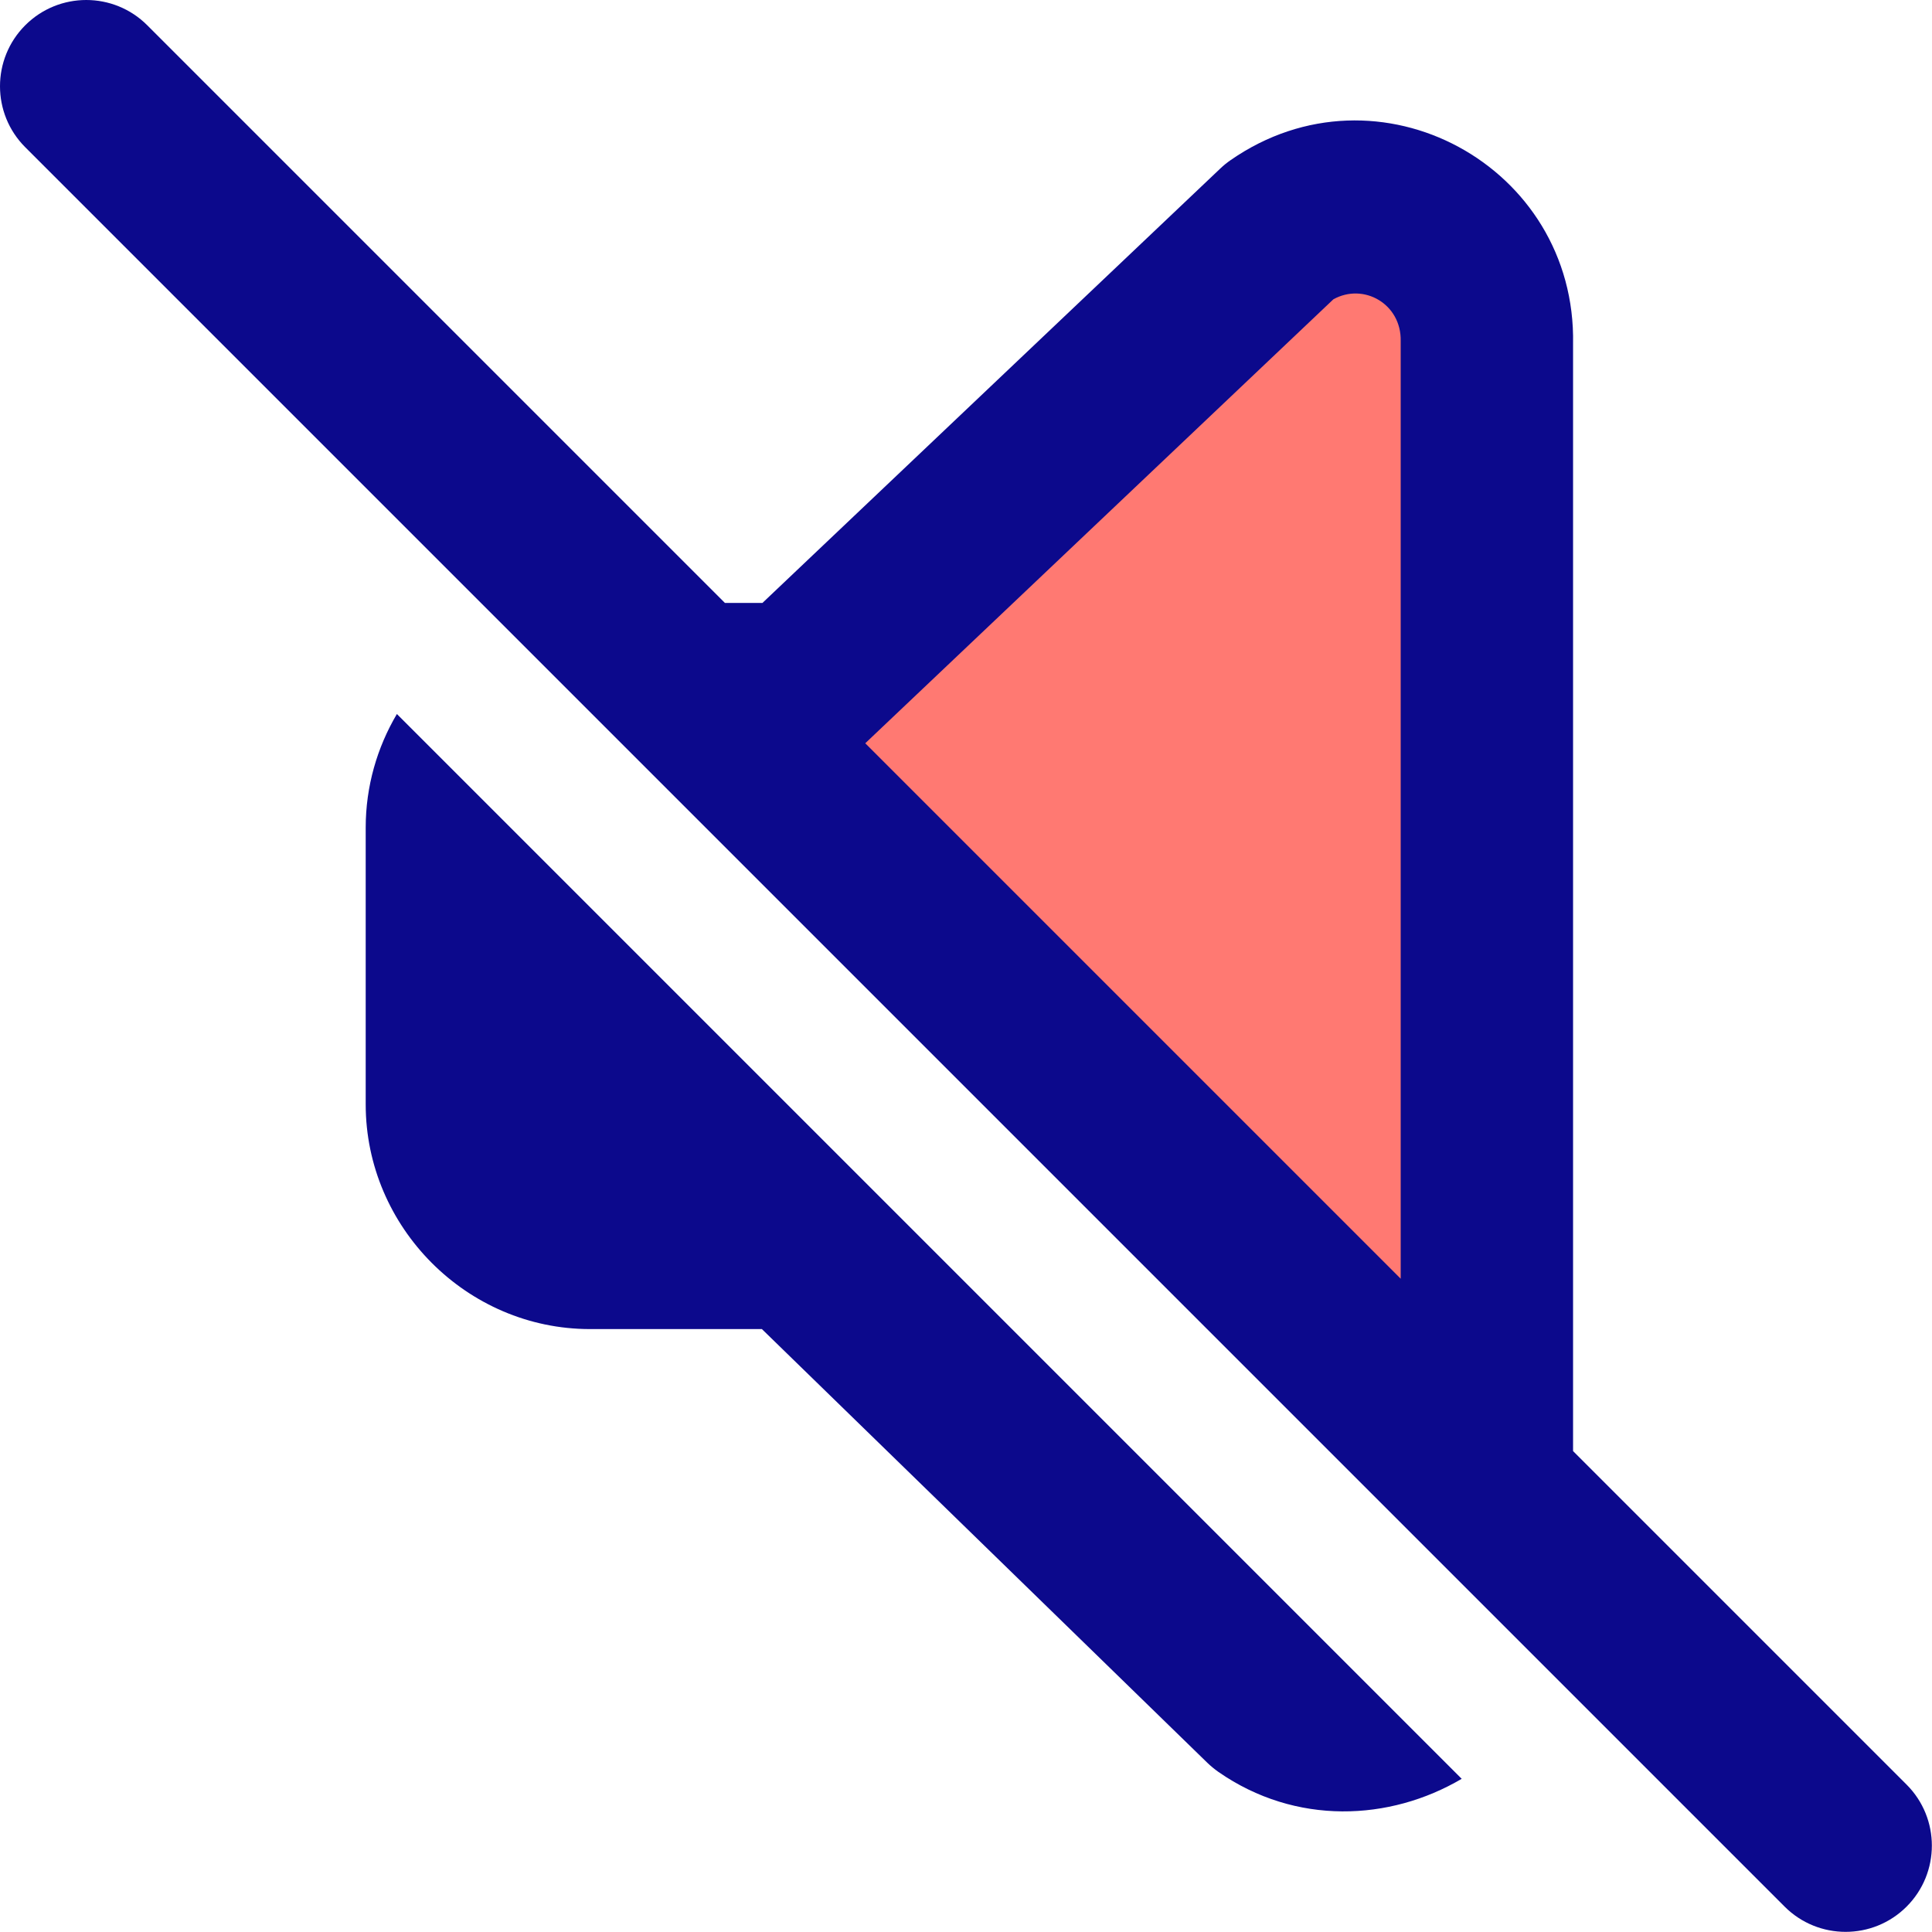 <svg xmlns="http://www.w3.org/2000/svg" fill="none" viewBox="0 0 14 14" id="Volume-Off--Streamline-Core">
  <desc>
    Volume Off Streamline Icon: https://streamlinehq.com
  </desc>
  <g id="volume-off--speaker-music-mute-volume-control-audio-off-mute-entertainment">
    <path id="Vector" fill="#ff7972" d="m5.775 4.994 3.5 -3.32c0.647 -0.449 1.519 0.023 1.5 0.812v8.288L4.994 4.994h0.78Z" stroke-width="1"></path>
    <path id="Union" fill="#0c098c" fill-rule="evenodd" d="M0.183 0.183c0.244 -0.244 0.64 -0.244 0.884 0L5.253 4.369h0.272l3.319 -3.149c0.023 -0.022 0.048 -0.042 0.074 -0.06 1.069 -0.742 2.506 0.042 2.481 1.333v8.022l2.417 2.417c0.244 0.244 0.244 0.64 0 0.884 -0.244 0.244 -0.64 0.244 -0.884 0l-2.594 -2.594 -0.007 -0.007 -5.78 -5.78 -0.007 -0.007L0.183 1.067c-0.244 -0.244 -0.244 -0.64 0 -0.884ZM6.27 5.386l3.88 3.88V2.487l0 -0.015c0.006 -0.27 -0.269 -0.425 -0.488 -0.303L6.27 5.386Zm-3.62 0.611c0 -0.299 0.083 -0.581 0.226 -0.823l7.716 7.716c-0.521 0.307 -1.203 0.339 -1.763 -0.05 -0.028 -0.02 -0.055 -0.042 -0.08 -0.066L5.521 9.631H4.275c-0.892 0 -1.625 -0.738 -1.625 -1.628V5.997Z" clip-rule="evenodd" stroke-width="1"></path>
  </g>
</svg>